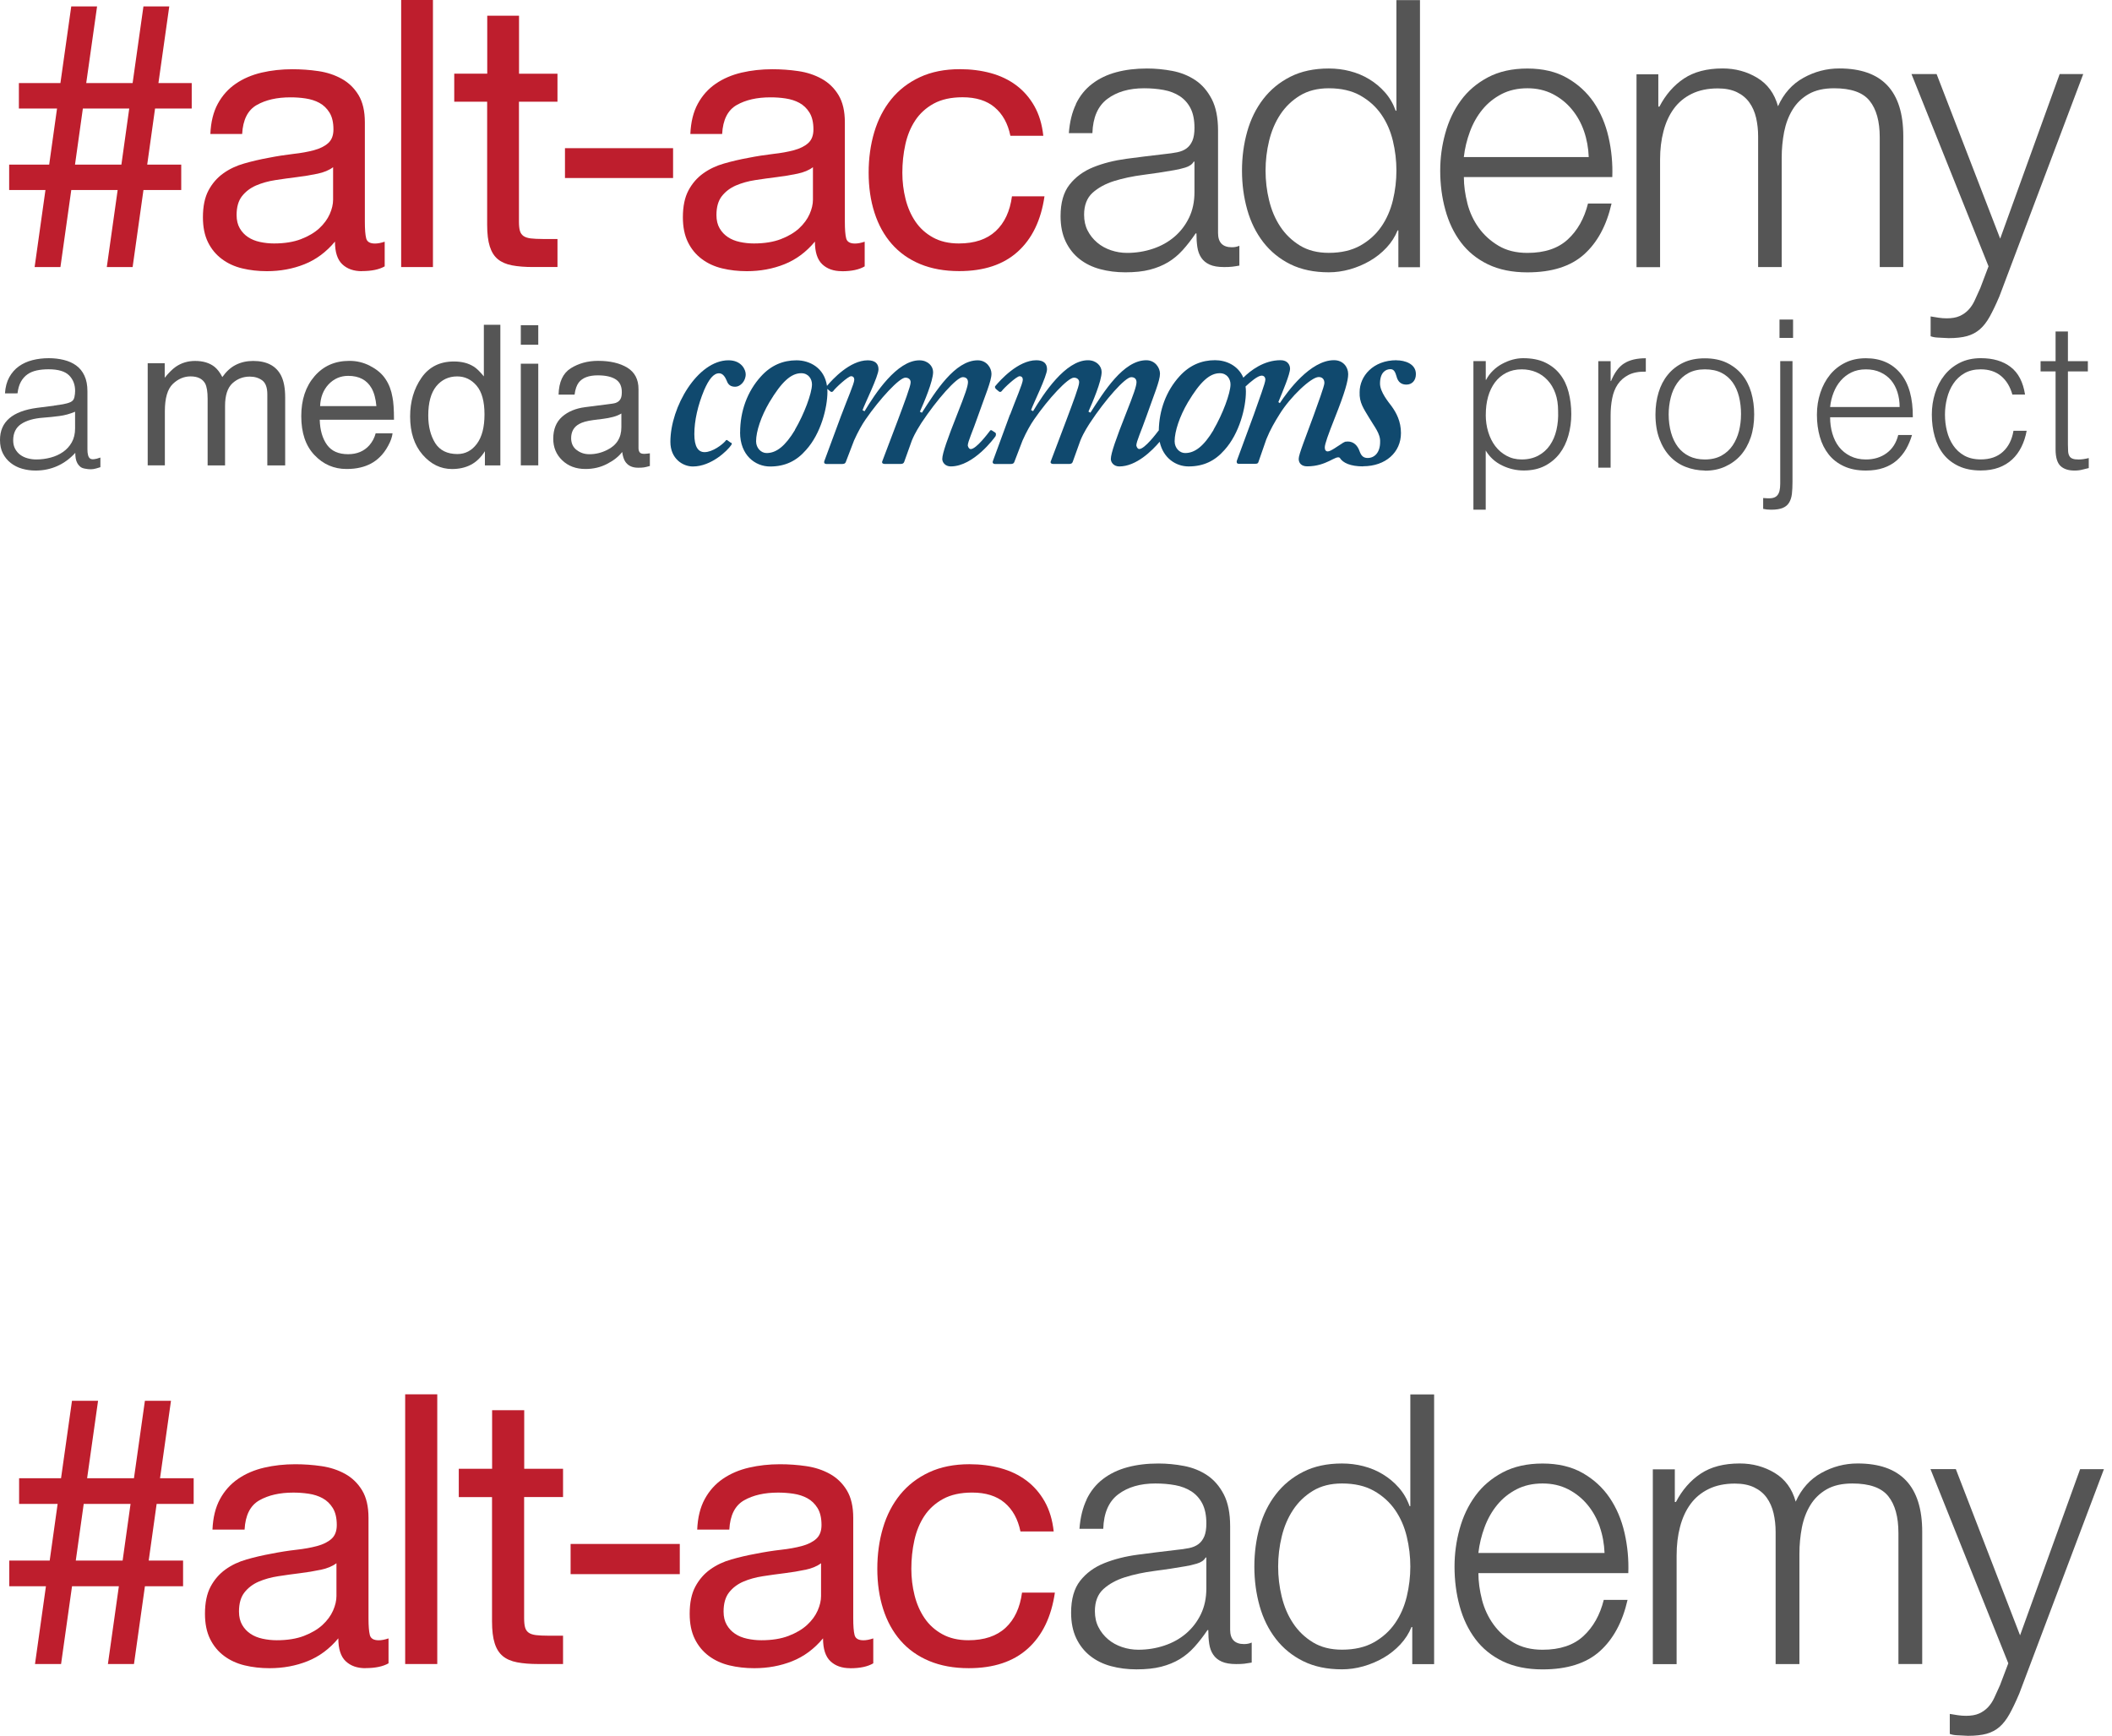 <?xml version="1.0" encoding="utf-8"?>
<!-- Generator: Adobe Illustrator 16.0.4, SVG Export Plug-In . SVG Version: 6.00 Build 0)  -->
<!DOCTYPE svg PUBLIC "-//W3C//DTD SVG 1.1//EN" "http://www.w3.org/Graphics/SVG/1.1/DTD/svg11.dtd">
<svg version="1.1" id="Layer_1" xmlns="http://www.w3.org/2000/svg" xmlns:xlink="http://www.w3.org/1999/xlink" x="0px" y="0px"
	 width="365px" height="300px" viewBox="0 0 365 300" enable-background="new 0 0 365 300" xml:space="preserve">
<g id="mobile">
</g>
<g>
	<g id="altac-subhead">
		<g id="altac-subhead-project">
			<path id="path3524" fill="#555555" d="M256.772,88.085h-2.133V62.414h2.133v3.229h0.063c0.311-0.592,0.703-1.126,1.192-1.598
				c0.485-0.474,1.018-0.865,1.601-1.173c0.581-0.308,1.174-0.554,1.79-0.719c0.618-0.166,1.218-0.248,1.812-0.248
				c1.498,0,2.766,0.248,3.808,0.747c1.048,0.505,1.905,1.177,2.574,2.041c0.677,0.866,1.17,1.891,1.474,3.078
				c0.308,1.185,0.469,2.45,0.469,3.803c0,1.289-0.17,2.521-0.502,3.696c-0.333,1.185-0.837,2.224-1.51,3.109
				c-0.68,0.885-1.528,1.6-2.561,2.134s-2.244,0.801-3.644,0.801c-1.297,0-2.556-0.292-3.748-0.872
				c-1.199-0.581-2.141-1.44-2.824-2.577V88.07L256.772,88.085L256.772,88.085z M256.772,71.688c0,1.049,0.142,2.037,0.428,2.968
				c0.286,0.938,0.69,1.756,1.225,2.456c0.532,0.7,1.188,1.251,1.951,1.665c0.771,0.421,1.644,0.63,2.614,0.63
				c1.09,0,2.037-0.229,2.858-0.661c0.82-0.437,1.492-1.044,2.008-1.795c0.519-0.754,0.904-1.639,1.135-2.649
				c0.234-1.01,0.333-2.091,0.285-3.257c0-1.166-0.158-2.193-0.475-3.072c-0.324-0.889-0.762-1.64-1.341-2.257
				c-0.566-0.616-1.229-1.091-1.992-1.403c-0.762-0.32-1.586-0.479-2.488-0.479c-1.001,0-1.887,0.201-2.665,0.602
				c-0.783,0.402-1.432,0.955-1.956,1.655c-0.515,0.698-0.919,1.528-1.188,2.487c-0.271,0.965-0.393,2.014-0.393,3.132h-0.01
				L256.772,71.688z"/>
			<path id="path3526" fill="#555555" d="M278.353,80.829h-2.132V62.416h2.132v3.442h0.069c0.6-1.461,1.357-2.488,2.294-3.068
				c0.934-0.586,2.173-0.875,3.718-0.875v2.315c-1.212-0.023-2.202,0.166-2.981,0.563c-0.783,0.399-1.405,0.947-1.872,1.631
				c-0.464,0.688-0.781,1.503-0.962,2.438c-0.185,0.936-0.27,1.914-0.27,2.939v9.025h-0.01h0.01L278.353,80.829z"/>
			<path id="path3528" fill="#555555" d="M294.63,81.324c-1.183-0.019-2.288-0.232-3.323-0.637
				c-1.029-0.399-1.934-1.008-2.697-1.811c-0.764-0.807-1.378-1.815-1.827-3.023c-0.45-1.208-0.684-2.614-0.684-4.231
				c0-1.347,0.185-2.611,0.536-3.787c0.352-1.171,0.884-2.197,1.599-3.07c0.716-0.881,1.6-1.573,2.663-2.08
				c1.068-0.511,2.314-0.758,3.732-0.758c1.446,0,2.703,0.255,3.769,0.758c1.066,0.515,1.951,1.199,2.665,2.062
				c0.711,0.865,1.236,1.891,1.585,3.076c0.345,1.187,0.512,2.452,0.512,3.807c0,1.464-0.198,2.797-0.599,3.977
				c-0.403,1.185-0.977,2.206-1.724,3.066c-0.749,0.842-1.65,1.499-2.705,1.972c-1.037,0.474-2.197,0.702-3.48,0.702h-0.013
				L294.63,81.324z M300.889,71.621c0-1.089-0.115-2.111-0.35-3.06c-0.237-0.949-0.605-1.771-1.101-2.472
				c-0.501-0.698-1.138-1.255-1.922-1.653c-0.781-0.401-1.74-0.604-2.881-0.604c-1.114,0-2.065,0.222-2.859,0.657
				c-0.797,0.44-1.442,1.02-1.939,1.745c-0.499,0.723-0.867,1.549-1.099,2.489c-0.234,0.938-0.355,1.902-0.355,2.9
				c0,1.134,0.145,2.191,0.412,3.148c0.267,0.959,0.672,1.786,1.187,2.472c0.522,0.688,1.174,1.22,1.955,1.6
				c0.783,0.38,1.682,0.568,2.695,0.568c1.115,0,2.072-0.227,2.863-0.658c0.796-0.438,1.438-1.025,1.939-1.76
				c0.495-0.735,0.863-1.565,1.101-2.489c0.23-0.924,0.35-1.883,0.35-2.885v-0.01L300.889,71.621L300.889,71.621z"/>
			<path id="path3530" fill="#555555" d="M309.783,62.414v20.871c0,0.782-0.033,1.47-0.101,2.062c-0.07,0.596-0.229,1.097-0.48,1.51
				c-0.249,0.415-0.612,0.719-1.1,0.926c-0.482,0.201-1.155,0.308-2.003,0.308c-0.522,0-0.982-0.049-1.386-0.144v-1.875
				c0.616,0.062,1.112,0.068,1.494,0.019c0.38-0.06,0.682-0.195,0.888-0.409c0.211-0.214,0.356-0.497,0.444-0.852
				c0.08-0.351,0.123-0.766,0.123-1.246V62.412h2.142h-0.011L309.783,62.414z M309.882,58.396h-2.345v-3.166h2.345V58.4V58.396z"/>
			<path id="path3532" fill="#555555" d="M316.285,72.114c0,1.002,0.129,1.943,0.392,2.824c0.263,0.891,0.644,1.665,1.154,2.314
				c0.517,0.651,1.159,1.173,1.941,1.563c0.783,0.392,1.68,0.595,2.699,0.595c1.397,0,2.596-0.367,3.594-1.104
				c0.994-0.735,1.661-1.777,1.994-3.129h2.382c-0.267,0.878-0.604,1.688-1.031,2.437c-0.433,0.745-0.969,1.397-1.6,1.955
				c-0.638,0.552-1.401,0.992-2.277,1.292c-0.883,0.31-1.902,0.462-3.063,0.462c-1.47,0-2.734-0.249-3.803-0.746
				c-1.07-0.497-1.947-1.171-2.63-2.039c-0.685-0.863-1.198-1.881-1.533-3.062c-0.332-1.173-0.499-2.437-0.499-3.789
				c0-1.349,0.196-2.618,0.592-3.803c0.392-1.183,0.947-2.225,1.667-3.109c0.719-0.887,1.604-1.586,2.65-2.099
				c1.047-0.515,2.232-0.762,3.558-0.762c2.534,0,4.525,0.879,5.972,2.612c1.45,1.741,2.162,4.274,2.135,7.588h-14.271l-0.01,0.018
				L316.285,72.114z M328.298,70.337c0-0.903-0.125-1.747-0.373-2.542c-0.249-0.795-0.615-1.479-1.099-2.064
				c-0.487-0.581-1.098-1.043-1.83-1.38c-0.735-0.349-1.579-0.515-2.528-0.515c-0.947,0-1.789,0.177-2.509,0.532
				c-0.719,0.354-1.335,0.83-1.846,1.421c-0.517,0.592-0.924,1.282-1.228,2.064c-0.309,0.782-0.507,1.612-0.599,2.487h12.015
				L328.298,70.337L328.298,70.337z"/>
			<path id="path3534" fill="#555555" d="M347.786,68.205c-0.384-1.375-1.034-2.446-1.955-3.22
				c-0.925-0.766-2.098-1.154-3.518-1.154c-1.089,0-2.028,0.228-2.812,0.676c-0.781,0.451-1.42,1.049-1.917,1.795
				c-0.5,0.746-0.863,1.588-1.096,2.53c-0.238,0.926-0.354,1.869-0.354,2.816c0,0.973,0.109,1.92,0.341,2.844
				c0.226,0.928,0.586,1.754,1.086,2.489c0.498,0.735,1.132,1.321,1.915,1.76c0.782,0.433,1.729,0.659,2.846,0.659
				c1.583,0,2.859-0.439,3.82-1.316c0.965-0.885,1.575-2.085,1.831-3.631h2.279c-0.186,1.016-0.492,1.955-0.908,2.788
				c-0.418,0.844-0.947,1.565-1.596,2.169c-0.654,0.602-1.426,1.072-2.326,1.405c-0.9,0.331-1.932,0.497-3.096,0.497
				c-1.47,0-2.734-0.25-3.804-0.747c-1.064-0.499-1.947-1.175-2.633-2.041c-0.685-0.867-1.195-1.889-1.526-3.072
				c-0.336-1.185-0.501-2.454-0.501-3.805c0-1.279,0.184-2.506,0.554-3.68c0.364-1.174,0.908-2.21,1.623-3.111
				c0.714-0.901,1.589-1.618,2.649-2.152c1.053-0.534,2.272-0.801,3.643-0.801c2.133,0,3.855,0.515,5.169,1.538
				c1.318,1.007,2.139,2.606,2.472,4.754h-2.169h0.012v0.018L347.786,68.205z"/>
			<path id="path3536" fill="#555555" d="M360.978,80.897c-0.261,0.049-0.598,0.131-1.031,0.25c-0.429,0.119-0.898,0.179-1.42,0.179
				c-1.065,0-1.878-0.267-2.437-0.801c-0.553-0.532-0.841-1.485-0.841-2.861V64.195h-2.592v-1.779h2.592v-5.123h2.133v5.123h3.446
				v1.779h-3.446v12.621c0,0.453,0.014,0.842,0.034,1.174c0.02,0.333,0.098,0.604,0.219,0.818c0.112,0.212,0.302,0.367,0.553,0.46
				c0.247,0.105,0.596,0.145,1.049,0.145c0.284,0,0.572-0.021,0.873-0.07c0.298-0.047,0.591-0.104,0.873-0.177v1.727h0.021
				L360.978,80.897z"/>
		</g>
		<g id="altac-subhead-commons">
			<path id="path3506" fill="#10496E" d="M126.293,76.488c0.175,0.087,0.261,0.169,0.083,0.429c-0.64,0.947-3.444,3.705-6.634,3.705
				c-1.728,0-3.885-1.331-3.885-4.259c0-6.03,4.704-14.094,10.044-14.094c2.241,0,2.975,1.633,2.975,2.413
				c0,1.212-0.947,2.158-1.805,2.158c-0.695,0-1.207-0.257-1.47-1.031c-0.259-0.606-0.644-1.294-1.336-1.294
				c-0.947,0-1.764,1.037-2.584,2.934c-1.072,2.588-1.683,5.243-1.683,7.588c0,2.16,0.653,3.105,1.767,3.105
				c1.377,0,3.062-1.296,3.579-1.893c0.095-0.173,0.259-0.267,0.344-0.173l0.594,0.429h0.011h-0.01L126.293,76.488z"/>
			<path id="path3300" fill="#10496E" d="M171.991,74.761l-0.604-0.392c-0.084-0.045-0.26-0.045-0.341,0.14
				c-0.266,0.341-2.327,3.105-3.278,3.105c-0.255,0-0.431-0.259-0.515-0.604c0-0.685,0.865-2.495,1.722-4.996
				c1.296-3.704,2.374-6.162,2.374-7.417c0-0.992-0.818-2.326-2.374-2.326c-3.962,0-7.321,5.435-9.648,9.058l-0.35-0.177
				c0.688-1.549,2.284-5.253,2.284-6.857c0-1.027-0.908-2.023-2.364-2.023c-3.883,0-7.671,5.775-9.483,8.801l-0.349-0.182
				c0.349-1.042,2.76-5.863,2.76-7.062c0-0.955-0.561-1.558-1.857-1.558c-3.08,0-6.116,3.31-7.048,4.421
				c-0.452-3.136-3-4.421-5.267-4.421c-2.331,0-4.397,0.864-6.118,2.756c-2.415,2.637-3.624,6.081-3.624,9.697l-0.01-0.004
				c0,3.969,2.627,5.904,5.183,5.904c2.58,0,4.569-0.947,6.21-2.848c2.58-2.842,3.705-7.321,3.705-10.081
				c0-0.168-0.014-0.326-0.022-0.483l0.487,0.403c0.169,0.164,0.343,0.164,0.514,0c0.346-0.524,2.59-2.596,3.106-2.596
				c0.382,0,0.555,0.265,0.555,0.606c0,0.646-1.209,3.362-2.199,6.033v-0.018l-2.972,8.034c-0.129,0.345,0.083,0.517,0.348,0.517
				h2.717c0.343,0,0.552-0.087,0.64-0.343l1.426-3.723c0.694-1.54,1.383-2.752,1.979-3.616c2.501-3.621,5.863-7.243,6.895-7.243
				c0.557,0,0.955,0.351,0.902,0.861c0,0.608-1.074,3.45-2.197,6.465l-2.711,7.159c-0.084,0.263,0.09,0.433,0.429,0.433h2.713
				c0.346,0,0.559-0.085,0.651-0.341l1.334-3.719c0.607-1.46,1.378-2.579,1.638-3.017c2.678-4.054,6.12-7.929,7.155-7.929
				c0.604,0,0.902,0.347,0.902,0.862c0,0.694-0.515,2.16-1.847,5.52c-1.638,4.136-2.595,6.805-2.595,7.762
				c0,0.596,0.516,1.286,1.47,1.286c3.967,0,7.585-4.996,7.757-5.257c0.078-0.351,0.078-0.44-0.09-0.608l0.03,0.035v-0.01
				L171.991,74.761z M137.397,74.286l-0.001,0.014c-1.689,2.806-3.238,4.009-4.917,3.999c-0.943,0-1.81-0.861-1.81-2.033
				c0-1.719,0.867-4.306,2.286-6.723c2.11-3.536,3.749-5.042,5.512-5.042c1.255,0,1.863,0.994,1.863,1.943
				c-0.021,1.54-1.353,5.12-2.95,7.835h0.01v0.01L137.397,74.286z"/>
			<path id="path3302" fill="#10496E" d="M241.351,62.256c-4.049,0-6.378,2.756-6.378,5.516c-0.081,1.815,0.727,2.895,1.596,4.356
				c0.898,1.548,2.024,2.803,1.946,4.263c0,1.815-0.958,2.762-2.156,2.762c-0.778,0-1.119-0.433-1.381-1.129
				c-0.348-1.031-1.033-1.719-2.064-1.719c-0.082,0-0.158,0.019-0.236,0.023c-0.097-0.015-0.184,0.004-0.271,0.047
				c-0.027,0.014-0.062,0.033-0.09,0.047c-0.137,0.059-0.257,0.123-0.364,0.208c-0.844,0.515-1.971,1.388-2.489,1.388
				c-0.342,0-0.512-0.261-0.512-0.686c0-0.598,0.596-2.239,1.722-5.085c1.768-4.433,2.322-6.459,2.322-7.59
				c0-1.204-0.857-2.407-2.456-2.407c-4.091,0-8.056,5.438-9.354,7.42l-0.26-0.175c0.775-1.891,2.023-4.834,2.023-5.779
				c0-0.602-0.39-1.465-1.632-1.465c-2.895,0-5.196,1.779-6.442,3.021c-0.899-2.125-2.989-3.021-4.893-3.021
				c-2.322,0-4.385,0.863-6.113,2.758c-2.345,2.563-3.538,5.882-3.604,9.383c-0.033,0.02-0.064,0.06-0.094,0.101
				c-0.267,0.351-2.333,3.107-3.273,3.107c-0.265,0-0.433-0.263-0.515-0.604c0-0.688,0.854-2.499,1.727-4.994
				c1.291-3.702,2.363-6.162,2.363-7.42c0-0.99-0.816-2.323-2.363-2.323c-3.972,0-7.331,5.436-9.662,9.062l-0.343-0.182
				c0.684-1.545,2.283-5.249,2.283-6.853c0-1.027-0.906-2.027-2.366-2.027c-3.885,0-7.671,5.777-9.481,8.8l-0.349-0.186
				c0.349-1.037,2.758-5.861,2.758-7.056c0-0.965-0.553-1.557-1.85-1.557c-3.146,0-6.253,3.45-7.113,4.491
				c-0.09,0.169,0,0.255,0.085,0.433l0.514,0.431c0.173,0.164,0.343,0.164,0.518,0c0.348-0.522,2.581-2.594,3.104-2.594
				c0.39,0,0.557,0.265,0.557,0.604c0,0.647-1.203,3.364-2.197,6.035l-0.021-0.018l-2.951,8.034
				c-0.133,0.343,0.091,0.515,0.35,0.515h2.705c0.349,0,0.562-0.089,0.648-0.351l1.422-3.713c0.689-1.54,1.379-2.752,1.979-3.616
				c2.501-3.621,5.862-7.243,6.901-7.243c0.559,0,0.947,0.345,0.896,0.861c0,0.606-1.069,3.448-2.201,6.465l-2.707,7.159
				c-0.09,0.255,0.088,0.433,0.432,0.433h2.714c0.347,0,0.556-0.087,0.649-0.345l1.335-3.715c0.599-1.464,1.376-2.581,1.641-3.017
				c2.664-4.052,6.107-7.927,7.141-7.927c0.609,0,0.913,0.345,0.913,0.86c0,0.694-0.523,2.16-1.854,5.52
				c-1.634,4.134-2.581,6.799-2.581,7.762c0,0.596,0.517,1.288,1.46,1.288c2.942,0,5.68-2.736,6.979-4.267
				c0.618,2.859,2.829,4.265,4.993,4.265c2.582,0,4.562-0.947,6.217-2.85c2.571-2.84,3.694-7.319,3.694-10.083
				c0-0.306-0.021-0.597-0.062-0.883c0.802-0.76,2.11-1.877,2.776-1.877c0.388,0,0.647,0.261,0.647,0.685
				c0,0.608-1.036,3.278-1.987,6.038l-2.933,7.964c-0.086,0.263-0.039,0.555,0.348,0.555h2.76c0.433,0,0.514-0.085,0.599-0.259
				l1.377-3.966c0.694-1.723,1.466-3.021,2.327-4.395c1.81-2.936,5.432-6.38,6.727-6.38c0.595,0,0.988,0.347,0.988,1.041
				c0,0.515-1.213,3.791-1.859,5.596c-1.378,3.795-2.582,6.722-2.582,7.504c0,0.768,0.516,1.296,1.46,1.296
				c3.384,0,4.924-1.957,5.629-1.485c0.546,0.91,1.9,1.491,4.025,1.491l0.015-0.021c3.887,0,6.558-2.413,6.542-5.752
				c0-1.982-0.78-3.483-1.642-4.658c-0.474-0.637-1.977-2.413-1.977-3.88c0-1.893,0.949-2.491,1.805-2.491
				c0.692,0,0.868,0.682,1.033,1.199c0.27,1.128,0.949,1.47,1.728,1.47c0.947,0,1.635-0.684,1.635-1.813
				c0.01-1.777-1.896-2.387-3.354-2.387l0.01-0.021h-0.006v0.01l0,0V62.256L241.351,62.256z M209.725,74.286l0.008,0.014
				c-1.687,2.806-3.234,4.009-4.922,3.999c-0.945,0-1.809-0.861-1.809-2.033c0-1.719,0.863-4.306,2.286-6.723
				c2.113-3.536,3.754-5.042,5.514-5.042c1.255,0,1.857,0.994,1.857,1.943c-0.013,1.54-1.353,5.12-2.94,7.835v0.01L209.725,74.286z"
				/>
		</g>
		<g id="altac-subhead-media">
			<path id="path3496" fill="#555555" d="M25.527,62.776h2.938v2.511c0.702-0.87,1.341-1.501,1.913-1.9
				c0.979-0.672,2.085-1.006,3.331-1.006c1.408,0,2.531,0.345,3.394,1.039c0.482,0.397,0.925,0.979,1.32,1.748
				c0.663-0.943,1.432-1.661,2.327-2.109c0.885-0.45,1.889-0.678,2.993-0.678c2.373,0,3.997,0.854,4.854,2.571
				c0.458,0.926,0.687,2.164,0.687,3.727v11.755h-3.085v-12.27c0-1.171-0.291-1.984-0.878-2.421
				c-0.593-0.435-1.309-0.655-2.154-0.655c-1.17,0-2.165,0.39-3.014,1.167c-0.833,0.781-1.258,2.087-1.258,3.91v10.27h-3.012V68.912
				c0-1.203-0.144-2.076-0.425-2.625c-0.457-0.819-1.295-1.236-2.526-1.236c-1.127,0-2.144,0.433-3.054,1.294
				c-0.922,0.885-1.386,2.448-1.386,4.719v9.363h-2.967V62.758h0.002v0.01h0.003L25.527,62.776L25.527,62.776z"/>
			<path id="path3498" fill="#555555" d="M63.984,63.259c1.168,0.591,2.057,1.351,2.664,2.287c0.594,0.885,0.979,1.92,1.181,3.113
				c0.169,0.804,0.261,2.112,0.261,3.886H55.257c0.049,1.799,0.471,3.24,1.253,4.329c0.783,1.092,2.001,1.625,3.65,1.625
				c1.534,0,2.757-0.514,3.674-1.543c0.516-0.595,0.884-1.283,1.091-2.072h2.918c-0.073,0.655-0.331,1.374-0.766,2.165
				c-0.434,0.801-0.922,1.452-1.453,1.955c-0.892,0.883-1.999,1.476-3.319,1.788c-0.708,0.175-1.516,0.263-2.408,0.263
				c-2.179,0-4.038-0.801-5.549-2.407c-1.521-1.589-2.282-3.836-2.282-6.717c0-2.838,0.761-5.14,2.293-6.908
				c1.529-1.772,3.525-2.653,5.991-2.653c1.252-0.016,2.455,0.271,3.627,0.869h0.004V63.259z M65.05,70.19
				c-0.116-1.286-0.392-2.31-0.829-3.089c-0.812-1.427-2.157-2.142-4.041-2.142c-1.351,0-2.487,0.505-3.403,1.474
				c-0.915,0.988-1.394,2.242-1.453,3.758H65.05z"/>
			<path id="path3500" fill="#555555" d="M81.83,63.322c0.53,0.333,1.125,0.91,1.79,1.731v-8.921h2.852v24.304h-2.67v-2.454
				c-0.689,1.083-1.505,1.873-2.449,2.356c-0.94,0.484-2.019,0.723-3.233,0.723c-1.96,0-3.659-0.831-5.091-2.481
				c-1.432-1.661-2.15-3.857-2.15-6.602c0-2.571,0.649-4.791,1.958-6.682c1.306-1.883,3.178-2.822,5.606-2.822
				c1.344,0,2.477,0.284,3.383,0.857h0.01h-0.008L81.83,63.322L81.83,63.322z M75.205,76.568c0.798,1.259,2.078,1.904,3.841,1.904
				c1.372,0,2.487-0.594,3.369-1.771c0.879-1.181,1.317-2.875,1.317-5.083c0-2.231-0.45-3.882-1.356-4.955
				c-0.909-1.07-2.031-1.608-3.36-1.608c-1.486,0-2.694,0.573-3.626,1.709c-0.915,1.14-1.377,2.824-1.377,5.046
				c-0.002,1.885,0.4,3.474,1.195,4.758H75.205L75.205,76.568z"/>
			<path id="path3502" fill="#555555" d="M90.007,56.213h3.017v3.362h-3.017v-3.366V56.213z M90.007,62.854h3.017v17.575h-3.017
				V62.856h0.011h-0.01L90.007,62.854z"/>
			<path id="path3504" fill="#555555" d="M105.899,69.746c0.679-0.084,1.133-0.368,1.367-0.852c0.136-0.265,0.196-0.636,0.196-1.143
				c0-1.007-0.353-1.746-1.073-2.2c-0.718-0.452-1.748-0.68-3.086-0.68c-1.546,0-2.646,0.413-3.296,1.255
				c-0.351,0.468-0.59,1.16-0.708,2.076h-2.766c0.055-2.187,0.758-3.704,2.113-4.557c1.36-0.85,2.933-1.281,4.719-1.281
				c2.076,0,3.761,0.396,5.056,1.183c1.283,0.795,1.926,2.023,1.926,3.7v10.17c0,0.308,0.062,0.556,0.194,0.739
				c0.12,0.189,0.391,0.283,0.798,0.283c0.125,0,0.279-0.008,0.44-0.031c0.164-0.02,0.342-0.035,0.531-0.064v2.193
				c-0.468,0.13-0.813,0.214-1.054,0.248c-0.239,0.037-0.571,0.049-0.992,0.049c-1.015,0-1.762-0.361-2.228-1.086
				c-0.24-0.39-0.411-0.928-0.507-1.635c-0.604,0.792-1.475,1.476-2.607,2.058c-1.135,0.595-2.378,0.883-3.74,0.883
				c-1.642,0-2.981-0.505-4.018-1.501c-1.033-0.99-1.551-2.23-1.551-3.721c0-1.632,0.508-2.902,1.532-3.807
				c1.018-0.899,2.363-1.456,4.02-1.663l4.747-0.612v0.012l-0.01,0.01v-0.01V69.746L105.899,69.746z M99.652,77.761
				c0.622,0.499,1.36,0.741,2.222,0.741c1.042,0,2.059-0.242,3.031-0.727c1.648-0.797,2.481-2.109,2.481-3.933v-2.378
				c-0.37,0.23-0.833,0.431-1.408,0.586c-0.568,0.145-1.125,0.261-1.681,0.326l-1.785,0.226c-1.08,0.145-1.889,0.369-2.427,0.68
				c-0.922,0.511-1.38,1.337-1.38,2.468c0.011,0.869,0.325,1.542,0.96,2.035v-0.01L99.652,77.761z"/>
		</g>
		<path id="altac-subhead-a" fill="#555555" d="M9.392,70.089c0.4-0.045,0.883-0.117,1.44-0.212c0.554-0.096,1.011-0.228,1.368-0.39
			c0.354-0.169,0.575-0.444,0.659-0.844c0.084-0.39,0.123-0.752,0.123-1.084c0-1.091-0.349-1.992-1.048-2.689
			c-0.698-0.694-1.877-1.047-3.538-1.047c-0.732,0-1.41,0.062-2.025,0.195c-0.618,0.131-1.157,0.349-1.619,0.676
			c-0.462,0.32-0.842,0.749-1.136,1.281c-0.299,0.532-0.494,1.208-0.587,2.008H0.859c0.072-1.09,0.319-2.02,0.747-2.792
			c0.427-0.764,0.977-1.397,1.654-1.879c0.676-0.483,1.459-0.842,2.345-1.068c0.889-0.226,1.831-0.339,2.826-0.339
			c0.926,0,1.795,0.104,2.612,0.306c0.818,0.205,1.53,0.517,2.132,0.961c0.604,0.438,1.08,1.025,1.422,1.76
			c0.343,0.733,0.514,1.633,0.514,2.7v10.021c0,0.836,0.146,1.358,0.445,1.584c0.297,0.226,0.894,0.174,1.795-0.16v1.667
			c-0.166,0.053-0.409,0.115-0.728,0.218c-0.318,0.094-0.636,0.142-0.942,0.142c-0.334,0-0.653-0.037-0.962-0.103
			c-0.354-0.051-0.638-0.16-0.854-0.343c-0.212-0.179-0.385-0.388-0.515-0.635c-0.129-0.25-0.219-0.521-0.267-0.817
			c-0.049-0.296-0.071-0.61-0.071-0.943c-0.902,0.996-1.934,1.754-3.095,2.277c-1.163,0.521-2.417,0.785-3.768,0.785
			c-0.804,0-1.582-0.105-2.328-0.319c-0.745-0.212-1.404-0.548-1.972-0.996c-0.569-0.446-1.021-1.004-1.353-1.657
			c-0.332-0.649-0.497-1.421-0.497-2.323c0-3.13,2.146-4.978,6.436-5.547l2.951-0.374v0.019L9.392,70.089z M12.982,71.155
			c-0.902,0.38-1.812,0.632-2.736,0.747c-0.924,0.119-1.849,0.22-2.774,0.285c-1.635,0.119-2.91,0.487-3.824,1.101
			c-0.913,0.618-1.369,1.554-1.369,2.809c0,0.569,0.111,1.062,0.337,1.478c0.227,0.416,0.521,0.762,0.888,1.031
			c0.367,0.273,0.794,0.474,1.281,0.604c0.485,0.131,0.975,0.197,1.474,0.197c0.854,0,1.683-0.109,2.487-0.322
			c0.805-0.212,1.525-0.54,2.151-0.979c0.629-0.433,1.132-0.994,1.512-1.667c0.378-0.68,0.567-1.474,0.567-2.407V71.14h0.002h0.002
			V71.155z"/>
	</g>
	<g id="altac-alt-ac">
		<g id="altac-alt-ac-alt">
			<path id="altac-alt-ac-alt-hyphen" fill="#BE1E2D" d="M116.323,25.605v5.166H97.64v-5.166h18.687H116.323z"/>
			<g id="altac-alt-ac-alt-alt">
				<path id="path3540" fill="#BE1E2D" d="M62.541,46.867c-1.42,0-2.551-0.399-3.394-1.201c-0.84-0.801-1.257-2.104-1.257-3.912
					c-1.51,1.809-3.267,3.111-5.271,3.912c-2.003,0.801-4.169,1.201-6.498,1.201c-1.506,0-2.93-0.162-4.264-0.483
					c-1.338-0.323-2.511-0.861-3.521-1.624c-1.014-0.756-1.811-1.718-2.394-2.903c-0.582-1.185-0.872-2.62-0.872-4.3
					c0-1.896,0.321-3.448,0.967-4.656c0.646-1.207,1.498-2.185,2.554-2.939c1.054-0.756,2.261-1.327,3.62-1.709
					c1.356-0.39,2.748-0.713,4.169-0.971c1.507-0.3,2.94-0.518,4.298-0.678c1.357-0.148,2.552-0.366,3.587-0.645
					c1.035-0.281,1.854-0.686,2.456-1.228c0.604-0.538,0.906-1.325,0.906-2.36c0-1.208-0.227-2.175-0.679-2.908
					s-1.035-1.294-1.748-1.682c-0.711-0.388-1.51-0.635-2.394-0.768c-0.883-0.137-1.755-0.189-2.617-0.189
					c-2.326,0-4.265,0.439-5.818,1.326c-1.552,0.885-2.391,2.553-2.521,5.009h-5.494c0.086-2.072,0.516-3.814,1.293-5.239
					c0.776-1.421,1.811-2.573,3.105-3.458c1.293-0.885,2.779-1.518,4.461-1.914c1.681-0.39,3.447-0.583,5.3-0.583
					c1.508,0,3.005,0.103,4.495,0.323c1.487,0.216,2.834,0.659,4.04,1.328c1.206,0.667,2.176,1.606,2.909,2.811
					c0.731,1.214,1.096,2.779,1.096,4.719v17.194c0,1.296,0.076,2.243,0.227,2.845c0.15,0.606,0.657,0.906,1.519,0.906
					c0.474,0,1.038-0.101,1.682-0.317v4.261c-0.949,0.547-2.261,0.818-3.943,0.818v0.01l-0.001,0.016v-0.006h0.003V46.867
					L62.541,46.867z M54.854,30.026c-1.124,0.236-2.295,0.433-3.524,0.581c-1.226,0.152-2.467,0.324-3.717,0.515
					c-1.253,0.188-2.372,0.511-3.362,0.934c-0.992,0.435-1.8,1.049-2.424,1.84c-0.626,0.801-0.938,1.885-0.938,3.269
					c0,0.904,0.187,1.667,0.551,2.294c0.364,0.626,0.839,1.131,1.419,1.515c0.583,0.39,1.272,0.674,2.069,0.844
					c0.798,0.174,1.606,0.259,2.425,0.259c1.811,0,3.361-0.248,4.655-0.743c1.294-0.497,2.349-1.121,3.167-1.871
					c0.819-0.762,1.421-1.584,1.811-2.458c0.389-0.885,0.581-1.711,0.581-2.489v-5.617c-0.689,0.518-1.594,0.896-2.713,1.13v-0.01
					L54.854,30.026z"/>
				<path id="path3542" fill="#BE1E2D" d="M74.823,0v46.156h-5.492V0.002h5.498h-0.004L74.823,0L74.823,0z"/>
				<path id="path3544" fill="#BE1E2D" d="M96.344,12.736v4.843h-6.658v20.75c0,0.645,0.056,1.164,0.162,1.552
					c0.106,0.388,0.313,0.68,0.616,0.904c0.301,0.214,0.721,0.349,1.259,0.419c0.539,0.061,1.238,0.1,2.102,0.1h2.52v4.846h-4.202
					c-1.421,0-2.642-0.095-3.653-0.291c-1.01-0.191-1.831-0.549-2.455-1.064c-0.626-0.513-1.09-1.252-1.389-2.201
					c-0.303-0.947-0.455-2.201-0.455-3.756V17.579h-5.688v-4.843h5.703V2.719H89.7v10.017h6.672h-0.02H96.344L96.344,12.736z"/>
			</g>
			<path id="altac-alt-ac-alt-hash" fill="#BE1E2D" d="M1.583,32.839v-4.391H8.5l1.357-9.695H3.264v-4.395h7.178l1.872-13.252h4.463
				l-1.875,13.252h8.017L24.79,1.105h4.463L27.38,14.357h5.754v4.395h-6.336l-1.356,9.695h5.88v4.391h-6.528L22.92,46.154h-4.462
				l1.877-13.315h-8.017l-1.874,13.315H5.983l1.872-13.315H1.583z M12.963,28.45h8.017l1.356-9.697h-8.015l-1.358,9.691V28.45z"/>
		</g>
		<g id="altac-alt-ac-ac">
			<path id="path3550" fill="#BE1E2D" d="M171.913,18.556c-1.377-1.164-3.231-1.747-5.562-1.747c-1.981,0-3.639,0.369-4.975,1.092
				c-1.337,0.731-2.406,1.709-3.2,2.908c-0.8,1.21-1.37,2.596-1.715,4.175c-0.346,1.575-0.515,3.195-0.515,4.877
				c0,1.549,0.185,3.064,0.55,4.524c0.366,1.465,0.938,2.775,1.712,3.912c0.775,1.14,1.789,2.059,3.039,2.747
				c1.25,0.688,2.735,1.033,4.46,1.033c2.717,0,4.837-0.711,6.368-2.132c1.528-1.419,2.467-3.426,2.814-6.011h5.621
				c-0.6,4.136-2.144,7.327-4.624,9.564c-2.479,2.242-5.851,3.357-10.116,3.357c-2.544,0-4.795-0.409-6.756-1.222
				c-1.961-0.816-3.6-1.988-4.914-3.491c-1.318-1.509-2.307-3.312-2.975-5.403c-0.67-2.086-1.004-4.382-1.004-6.886
				c0-2.507,0.324-4.838,0.97-7.015c0.646-2.167,1.625-4.07,2.939-5.689c1.313-1.616,2.963-2.887,4.945-3.812
				c1.982-0.922,4.29-1.382,6.917-1.382c1.896,0,3.674,0.226,5.333,0.678c1.658,0.454,3.125,1.154,4.395,2.101
				c1.27,0.949,2.319,2.148,3.138,3.594c0.817,1.446,1.336,3.152,1.548,5.14h-5.689c-0.432-2.121-1.341-3.764-2.725-4.925
				l-0.01,0.01v-0.01L171.913,18.556z"/>
			<path id="path3548" fill="#BE1E2D" d="M145.49,46.867c-1.421,0-2.553-0.399-3.394-1.201c-0.841-0.801-1.26-2.104-1.26-3.912
				c-1.507,1.809-3.265,3.111-5.269,3.912c-2.003,0.801-4.169,1.201-6.497,1.201c-1.51,0-2.933-0.162-4.266-0.483
				c-1.335-0.323-2.513-0.861-3.522-1.624c-1.012-0.756-1.81-1.718-2.391-2.903c-0.583-1.185-0.875-2.62-0.875-4.3
				c0-1.896,0.324-3.448,0.969-4.656c0.646-1.207,1.499-2.185,2.555-2.939c1.054-0.756,2.262-1.327,3.618-1.709
				c1.357-0.39,2.748-0.713,4.171-0.971c1.508-0.3,2.942-0.518,4.298-0.678c1.356-0.148,2.552-0.366,3.59-0.645
				c1.034-0.281,1.852-0.686,2.455-1.228c0.602-0.538,0.906-1.325,0.906-2.36c0-1.208-0.227-2.175-0.681-2.908
				c-0.451-0.733-1.034-1.294-1.747-1.682c-0.711-0.388-1.507-0.635-2.391-0.768c-0.884-0.137-1.756-0.189-2.617-0.189
				c-2.326,0-4.266,0.439-5.82,1.326c-1.552,0.885-2.392,2.553-2.522,5.009h-5.494c0.088-2.072,0.516-3.814,1.296-5.239
				c0.773-1.421,1.811-2.573,3.103-3.458c1.294-0.885,2.778-1.518,4.462-1.914c1.68-0.39,3.446-0.583,5.301-0.583
				c1.506,0,3.006,0.103,4.493,0.323c1.487,0.216,2.834,0.659,4.041,1.328c1.208,0.667,2.175,1.606,2.907,2.811
				c0.733,1.214,1.099,2.779,1.099,4.719v17.194c0,1.296,0.074,2.243,0.225,2.845c0.153,0.606,0.658,0.906,1.521,0.906
				c0.473,0,1.036-0.101,1.68-0.317v4.261c-0.947,0.563-2.261,0.844-3.937,0.844v-0.01l0.01,0.01L145.49,46.867z M137.78,30.026
				c-1.121,0.236-2.295,0.433-3.523,0.581c-1.228,0.152-2.467,0.324-3.717,0.515c-1.25,0.188-2.37,0.511-3.36,0.934
				c-0.995,0.435-1.801,1.049-2.427,1.84c-0.624,0.801-0.936,1.885-0.936,3.269c0,0.904,0.185,1.667,0.549,2.294
				c0.365,0.626,0.843,1.131,1.421,1.515c0.583,0.39,1.271,0.674,2.07,0.844c0.797,0.174,1.605,0.259,2.424,0.259
				c1.811,0,3.361-0.248,4.655-0.743c1.293-0.497,2.348-1.121,3.167-1.871c0.818-0.762,1.421-1.584,1.81-2.458
				c0.39-0.885,0.581-1.711,0.581-2.489v-5.617c-0.679,0.518-1.587,0.896-2.715,1.13h-0.01v-0.01L137.78,30.026z"/>
		</g>
	</g>
	<g id="altac-ademy">
		<path id="path3552" fill="#555555" d="M185.938,17.973c0.689-1.421,1.622-2.585,2.817-3.491c1.181-0.904,2.566-1.571,4.172-2.003
			c1.59-0.429,3.357-0.64,5.3-0.64c1.463,0,2.93,0.141,4.396,0.419c1.46,0.282,2.774,0.809,3.939,1.584
			c1.169,0.774,2.114,1.867,2.847,3.267c0.73,1.403,1.097,3.224,1.097,5.463v17.706c0,1.637,0.802,2.456,2.392,2.456
			c0.474,0,0.908-0.088,1.293-0.259v3.427c-0.471,0.086-0.89,0.152-1.256,0.193c-0.364,0.043-0.832,0.061-1.383,0.061
			c-1.038,0-1.872-0.14-2.488-0.419c-0.628-0.281-1.111-0.68-1.458-1.199c-0.349-0.515-0.571-1.131-0.678-1.84
			c-0.104-0.711-0.156-1.499-0.156-2.36h-0.135c-0.73,1.078-1.474,2.035-2.233,2.877c-0.759,0.84-1.591,1.54-2.525,2.102
			c-0.925,0.553-1.983,0.99-3.168,1.294c-1.18,0.308-2.597,0.452-4.231,0.452c-1.548,0-3.006-0.185-4.364-0.551
			c-1.356-0.365-2.54-0.945-3.558-1.749c-1.01-0.797-1.809-1.811-2.392-3.033c-0.582-1.226-0.877-2.686-0.877-4.364
			c0-2.325,0.517-4.144,1.554-5.459c1.035-1.315,2.403-2.323,4.099-3.007c1.706-0.688,3.622-1.173,5.756-1.46
			c2.133-0.283,4.298-0.552,6.495-0.803c0.863-0.089,1.621-0.193,2.263-0.321c0.646-0.133,1.187-0.355,1.619-0.681
			c0.433-0.325,0.762-0.76,1.006-1.327c0.234-0.554,0.352-1.294,0.352-2.199c0-1.38-0.226-2.51-0.68-3.394
			c-0.45-0.883-1.081-1.583-1.868-2.101c-0.803-0.517-1.723-0.875-2.775-1.066c-1.057-0.195-2.191-0.292-3.396-0.292
			c-2.585,0-4.7,0.614-6.337,1.84c-1.635,1.226-2.499,3.191-2.586,5.914h-4.07c0.146-1.951,0.557-3.629,1.246-5.04v0.029h-0.021
			L185.938,17.973z M206.301,27.933c-0.26,0.474-0.759,0.818-1.489,1.035c-0.733,0.22-1.377,0.367-1.938,0.45
			c-1.727,0.308-3.507,0.573-5.333,0.809c-1.83,0.236-3.5,0.595-5.008,1.064c-1.506,0.474-2.742,1.156-3.722,2.035
			c-0.966,0.885-1.455,2.15-1.455,3.779c0,1.037,0.202,1.955,0.613,2.749c0.409,0.799,0.96,1.487,1.646,2.07
			c0.685,0.586,1.492,1.023,2.395,1.331c0.908,0.302,1.83,0.452,2.776,0.452c1.548,0,3.037-0.238,4.464-0.717
			c1.419-0.472,2.654-1.164,3.717-2.07c1.055-0.904,1.9-2.003,2.528-3.296c0.625-1.296,0.934-2.758,0.934-4.396v-5.298h-0.131v0.002
			h0.003V27.933z"/>
		<path id="path3554" fill="#555555" d="M241.668,46.154v-6.335h-0.133c-0.434,1.078-1.066,2.072-1.911,2.978
			c-0.84,0.904-1.798,1.667-2.877,2.289c-1.078,0.631-2.232,1.111-3.458,1.462c-1.226,0.345-2.446,0.512-3.648,0.512
			c-2.543,0-4.751-0.464-6.631-1.386c-1.868-0.928-3.434-2.203-4.684-3.811c-1.257-1.624-2.176-3.493-2.777-5.625
			c-0.601-2.132-0.906-4.38-0.906-6.756c0-2.368,0.304-4.629,0.906-6.757c0.602-2.13,1.531-4.01,2.777-5.622
			c1.25-1.624,2.815-2.902,4.684-3.846c1.873-0.947,4.088-1.419,6.631-1.419c1.25,0,2.468,0.146,3.648,0.452
			c1.183,0.304,2.293,0.76,3.329,1.388c1.035,0.627,1.952,1.388,2.741,2.29c0.803,0.906,1.418,1.963,1.845,3.167h0.126V0.021h4.074
			v46.16h-3.759v0.02l0.011-0.02L241.668,46.154z M219.328,34.619c0.41,1.703,1.052,3.22,1.938,4.551
			c0.887,1.337,2.018,2.422,3.396,3.269c1.377,0.842,3.037,1.261,4.982,1.261c2.154,0,3.966-0.429,5.457-1.261
			c1.491-0.844,2.694-1.928,3.62-3.269c0.924-1.337,1.588-2.855,2-4.551c0.409-1.709,0.611-3.417,0.611-5.14
			s-0.202-3.436-0.611-5.14c-0.412-1.708-1.078-3.228-2-4.557c-0.926-1.339-2.129-2.423-3.62-3.267
			c-1.491-0.844-3.309-1.259-5.457-1.259c-1.945,0-3.601,0.421-4.982,1.259c-1.378,0.844-2.512,1.924-3.396,3.267
			c-0.882,1.335-1.527,2.857-1.938,4.557c-0.411,1.704-0.611,3.417-0.611,5.14c0,1.727,0.194,3.438,0.609,5.142h-0.01
			L219.328,34.619z"/>
		<path id="path3556" fill="#555555" d="M253.591,35.139c0.411,1.581,1.067,2.984,1.97,4.236c0.906,1.255,2.044,2.282,3.428,3.105
			c1.377,0.818,3.038,1.228,4.979,1.228c2.979,0,5.3-0.775,6.979-2.327c1.685-1.545,2.845-3.618,3.495-6.206h4.069
			c-0.863,3.799-2.447,6.725-4.751,8.793c-2.306,2.07-5.572,3.103-9.794,3.103c-2.626,0-4.906-0.466-6.816-1.386
			c-1.916-0.928-3.479-2.203-4.688-3.817c-1.213-1.614-2.102-3.489-2.682-5.621c-0.589-2.134-0.88-4.38-0.88-6.756
			c0-2.203,0.291-4.353,0.88-6.465c0.58-2.119,1.469-4,2.682-5.656c1.208-1.659,2.771-2.988,4.688-4.007
			c1.91-1.012,4.19-1.519,6.816-1.519c2.673,0,4.955,0.54,6.851,1.618c1.892,1.078,3.433,2.489,4.626,4.234
			c1.181,1.748,2.033,3.748,2.551,6.013c0.516,2.261,0.729,4.557,0.646,6.889h-25.652c0,1.469,0.21,2.982,0.614,4.561h0.012v-0.016
			L253.591,35.139z M273.761,22.694c-0.493-1.421-1.192-2.684-2.101-3.781c-0.902-1.098-1.998-1.982-3.295-2.655
			c-1.297-0.667-2.762-1.004-4.396-1.004c-1.681,0-3.17,0.337-4.461,1.004c-1.293,0.678-2.392,1.551-3.298,2.655
			c-0.902,1.097-1.625,2.364-2.165,3.812c-0.538,1.446-0.893,2.921-1.065,4.422h21.589c-0.06-1.559-0.324-3.05-0.816-4.471h0.009
			V22.694z"/>
		<path id="path3558" fill="#555555" d="M286.594,12.8v5.625h0.191c1.078-2.07,2.487-3.684,4.232-4.848
			c1.751-1.164,3.976-1.747,6.692-1.747c2.196,0,4.19,0.54,5.981,1.618c1.788,1.078,2.98,2.713,3.589,4.916
			c0.992-2.203,2.452-3.844,4.396-4.916c1.939-1.078,4.011-1.618,6.202-1.618c7.371,0,11.053,3.893,11.053,11.701v22.624h-4.071
			V23.723c0-2.756-0.583-4.857-1.75-6.303c-1.163-1.45-3.207-2.164-6.143-2.164c-1.768,0-3.229,0.335-4.395,1.004
			c-1.164,0.674-2.088,1.561-2.775,2.688c-0.689,1.121-1.17,2.405-1.458,3.844c-0.279,1.444-0.423,2.941-0.423,4.493V46.16h-4.073
			V23.553c0-1.128-0.121-2.193-0.35-3.194c-0.236-1.014-0.627-1.899-1.171-2.655c-0.54-0.754-1.254-1.345-2.156-1.778
			c-0.908-0.433-2.005-0.647-3.298-0.647c-1.726,0-3.23,0.314-4.498,0.936c-1.272,0.625-2.31,1.489-3.105,2.586
			c-0.802,1.099-1.39,2.392-1.776,3.879c-0.392,1.489-0.59,3.115-0.59,4.88v18.617h-4.072V12.843h3.74v-0.021h0.013L286.594,12.8z"
			/>
		<path id="path3560" fill="#555555" d="M334.688,12.8l10.987,28.444L355.954,12.8h4.075l-14.482,38.4
			c-0.598,1.417-1.169,2.596-1.678,3.518c-0.516,0.926-1.09,1.663-1.713,2.201c-0.626,0.538-1.357,0.928-2.198,1.164
			c-0.845,0.236-1.913,0.355-3.195,0.355c-0.82-0.043-1.459-0.074-1.913-0.098c-0.454-0.021-0.85-0.104-1.195-0.228v-3.425
			c0.471,0.086,0.933,0.162,1.387,0.224c0.451,0.066,0.918,0.105,1.386,0.105c0.905,0,1.649-0.13,2.232-0.392
			c0.588-0.257,1.091-0.614,1.521-1.066c0.434-0.452,0.802-1.002,1.094-1.647c0.304-0.645,0.627-1.36,0.966-2.132l1.42-3.752
			L330.346,12.8h4.325h-0.015H334.688L334.688,12.8L334.688,12.8z"/>
	</g>
</g>
<g>
	<g id="altac-alt-ac_1_">
		<g id="altac-alt-ac-alt_1_">
			<path id="altac-alt-ac-alt-hyphen_1_" fill="#BE1E2D" d="M117.482,266.838v5.222H98.613v-5.222h18.873H117.482z"/>
			<g id="altac-alt-ac-alt-alt_1_">
				<path id="path3540_1_" fill="#BE1E2D" d="M63.167,288.311c-1.435,0-2.578-0.402-3.427-1.21c-0.849-0.807-1.271-2.123-1.271-3.95
					c-1.524,1.827-3.299,3.144-5.323,3.95c-2.022,0.808-4.21,1.21-6.561,1.21c-1.522,0-2.96-0.163-4.309-0.488
					c-1.35-0.328-2.535-0.871-3.556-1.637c-1.022-0.763-1.828-1.737-2.416-2.935c-0.587-1.195-0.881-2.644-0.881-4.34
					c0-1.916,0.325-3.481,0.975-4.701c0.654-1.22,1.515-2.209,2.581-2.97c1.064-0.764,2.284-1.34,3.654-1.727
					c1.371-0.395,2.776-0.721,4.211-0.979c1.522-0.305,2.969-0.531,4.34-0.686c1.371-0.151,2.578-0.371,3.624-0.652
					c1.045-0.283,1.871-0.694,2.48-1.24c0.609-0.545,0.915-1.339,0.915-2.385c0-1.219-0.229-2.195-0.686-2.937
					c-0.458-0.739-1.045-1.307-1.765-1.698c-0.718-0.392-1.524-0.648-2.417-0.781c-0.892-0.131-1.773-0.193-2.644-0.193
					c-2.348,0-4.306,0.444-5.876,1.339c-1.567,0.894-2.416,2.579-2.547,5.06h-5.548c0.088-2.091,0.521-3.852,1.307-5.289
					c0.783-1.436,1.828-2.6,3.135-3.494c1.308-0.894,2.807-1.533,4.506-1.928c1.697-0.393,3.481-0.588,5.354-0.588
					c1.522,0,3.035,0.105,4.538,0.326c1.501,0.219,2.862,0.664,4.081,1.339c1.218,0.675,2.196,1.622,2.936,2.84
					c0.74,1.223,1.108,2.807,1.108,4.767v17.365c0,1.308,0.076,2.264,0.229,2.872c0.152,0.611,0.664,0.915,1.534,0.915
					c0.477,0,1.046-0.104,1.697-0.325v4.307c-0.958,0.549-2.284,0.827-3.981,0.827v0.011l-0.001,0.011v-0.006H63.167z
					 M55.403,271.304c-1.134,0.24-2.318,0.438-3.559,0.589c-1.239,0.151-2.492,0.326-3.754,0.521
					c-1.265,0.193-2.394,0.513-3.395,0.944c-1.002,0.437-1.817,1.058-2.448,1.858c-0.631,0.811-0.946,1.906-0.946,3.302
					c0,0.914,0.188,1.683,0.556,2.316c0.368,0.633,0.849,1.143,1.434,1.531c0.588,0.396,1.284,0.679,2.09,0.853
					c0.805,0.175,1.622,0.262,2.45,0.262c1.828,0,3.394-0.25,4.7-0.751c1.307-0.502,2.372-1.132,3.199-1.89
					c0.827-0.766,1.436-1.592,1.828-2.481c0.393-0.894,0.588-1.729,0.588-2.514v-5.675c-0.696,0.525-1.61,0.906-2.741,1.143v-0.01
					L55.403,271.304z"/>
				<path id="path3542_1_" fill="#BE1E2D" d="M75.569,240.98v46.613h-5.546v-46.611h5.552H75.57L75.569,240.98L75.569,240.98z"/>
				<path id="path3544_1_" fill="#BE1E2D" d="M97.306,253.84v4.896h-6.725v20.955c0,0.652,0.056,1.175,0.163,1.566
					c0.106,0.393,0.315,0.693,0.621,0.914c0.304,0.218,0.728,0.354,1.271,0.424c0.543,0.063,1.25,0.099,2.123,0.099h2.547v4.896
					h-4.245c-1.436,0-2.668-0.098-3.689-0.294c-1.021-0.192-1.848-0.554-2.48-1.075c-0.631-0.52-1.101-1.264-1.402-2.222
					c-0.307-0.957-0.458-2.222-0.458-3.789v-21.47h-5.746v-4.896h5.76v-10.117h5.549v10.117h6.739h-0.02L97.306,253.84z"/>
			</g>
			<path id="altac-alt-ac-alt-hash_1_" fill="#BE1E2D" d="M1.604,274.145v-4.438h6.985l1.371-9.791H3.302v-4.438h7.248l1.892-13.384
				h4.506l-1.892,13.384h8.095l1.891-13.384h4.507l-1.892,13.384h5.812v4.438h-6.399l-1.371,9.791h5.94v4.438h-6.593l-1.893,13.448
				h-4.505l1.894-13.448h-8.095l-1.894,13.448H6.048l1.891-13.448H1.604z M13.097,269.71h8.095l1.371-9.794h-8.095l-1.371,9.788
				V269.71z"/>
		</g>
		<g id="altac-alt-ac-ac_1_">
			<path id="path3550_1_" fill="#BE1E2D" d="M173.624,259.721c-1.392-1.175-3.263-1.764-5.616-1.764
				c-2.003,0-3.676,0.371-5.026,1.107c-1.35,0.739-2.428,1.723-3.232,2.936c-0.807,1.223-1.382,2.624-1.73,4.215
				c-0.35,1.59-0.521,3.229-0.521,4.927c0,1.565,0.187,3.095,0.555,4.569c0.37,1.48,0.946,2.801,1.73,3.951
				c0.782,1.152,1.806,2.079,3.068,2.773c1.262,0.696,2.762,1.045,4.504,1.045c2.743,0,4.885-0.72,6.431-2.154
				c1.544-1.434,2.49-3.461,2.842-6.072h5.678c-0.608,4.178-2.165,7.399-4.668,9.661c-2.504,2.263-5.909,3.394-10.217,3.394
				c-2.569,0-4.843-0.414-6.822-1.239c-1.981-0.825-3.635-2.003-4.963-3.524c-1.33-1.522-2.33-3.344-3.005-5.454
				c-0.675-2.108-1.013-4.425-1.013-6.954s0.326-4.885,0.979-7.082c0.652-2.195,1.641-4.111,2.969-5.748
				c1.326-1.631,2.992-2.915,4.994-3.85s4.332-1.399,6.986-1.399c1.915,0,3.71,0.228,5.384,0.685
				c1.676,0.457,3.156,1.164,4.439,2.121c1.283,0.959,2.34,2.169,3.168,3.627c0.826,1.46,1.35,3.186,1.565,5.19h-5.745
				c-0.438-2.142-1.355-3.801-2.752-4.974l-0.01,0.01v-0.01L173.624,259.721z"/>
			<path id="path3548_1_" fill="#BE1E2D" d="M146.938,288.311c-1.435,0-2.577-0.402-3.427-1.21c-0.851-0.807-1.273-2.123-1.273-3.95
				c-1.523,1.827-3.298,3.144-5.321,3.95c-2.022,0.808-4.211,1.21-6.562,1.21c-1.523,0-2.96-0.163-4.308-0.488
				c-1.35-0.328-2.537-0.871-3.558-1.637c-1.022-0.763-1.827-1.737-2.415-2.935c-0.588-1.195-0.882-2.644-0.882-4.34
				c0-1.916,0.326-3.481,0.978-4.701c0.653-1.22,1.514-2.209,2.58-2.97c1.064-0.764,2.284-1.34,3.654-1.727
				c1.371-0.395,2.775-0.721,4.212-0.979c1.522-0.305,2.97-0.531,4.341-0.686c1.37-0.151,2.578-0.371,3.624-0.652
				c1.045-0.283,1.872-0.694,2.48-1.24c0.609-0.545,0.915-1.339,0.915-2.385c0-1.219-0.228-2.195-0.686-2.937
				c-0.455-0.739-1.044-1.307-1.764-1.698c-0.719-0.392-1.523-0.648-2.415-0.781c-0.894-0.131-1.773-0.193-2.644-0.193
				c-2.349,0-4.308,0.444-5.877,1.339c-1.566,0.894-2.414,2.579-2.547,5.06h-5.548c0.087-2.091,0.521-3.852,1.308-5.289
				c0.783-1.437,1.828-2.6,3.134-3.494c1.307-0.894,2.806-1.533,4.505-1.928c1.698-0.393,3.481-0.588,5.354-0.588
				c1.521,0,3.035,0.105,4.538,0.326c1.501,0.219,2.862,0.664,4.081,1.339c1.218,0.675,2.196,1.622,2.936,2.84
				c0.74,1.223,1.109,2.807,1.109,4.767v17.365c0,1.308,0.076,2.264,0.229,2.872c0.153,0.611,0.663,0.915,1.535,0.915
				c0.478,0,1.046-0.104,1.698-0.325v4.307c-0.958,0.568-2.284,0.852-3.978,0.852v-0.011l0.01,0.01L146.938,288.311z
				 M139.153,271.304c-1.133,0.24-2.318,0.438-3.559,0.589s-2.492,0.326-3.754,0.521c-1.264,0.193-2.395,0.513-3.395,0.944
				c-1.003,0.437-1.818,1.058-2.449,1.858c-0.631,0.811-0.946,1.906-0.946,3.302c0,0.914,0.187,1.683,0.556,2.316
				c0.369,0.633,0.851,1.143,1.436,1.531c0.588,0.396,1.283,0.679,2.09,0.853c0.806,0.175,1.621,0.262,2.448,0.262
				c1.829,0,3.395-0.25,4.701-0.751c1.307-0.502,2.373-1.132,3.199-1.89c0.827-0.766,1.436-1.592,1.829-2.481
				c0.393-0.894,0.586-1.729,0.586-2.514v-5.675c-0.686,0.525-1.603,0.906-2.742,1.143h-0.01v-0.01L139.153,271.304z"/>
		</g>
	</g>
	<g id="altac-ademy_1_">
		<path id="path3552_1_" fill="#555555" d="M187.788,259.133c0.696-1.436,1.643-2.611,2.843-3.525
			c1.194-0.915,2.596-1.588,4.213-2.024c1.607-0.435,3.393-0.649,5.352-0.649c1.478,0,2.961,0.144,4.441,0.426
			c1.474,0.283,2.801,0.814,3.979,1.6c1.177,0.783,2.134,1.885,2.874,3.299c0.736,1.416,1.106,3.256,1.106,5.517v17.886
			c0,1.653,0.809,2.479,2.417,2.479c0.477,0,0.915-0.088,1.309-0.262v3.46c-0.478,0.088-0.902,0.152-1.271,0.195
			c-0.368,0.044-0.839,0.062-1.4,0.062c-1.046,0-1.888-0.142-2.513-0.426c-0.634-0.281-1.122-0.685-1.47-1.207
			c-0.353-0.521-0.579-1.144-0.686-1.859c-0.107-0.72-0.162-1.514-0.162-2.384h-0.135c-0.737,1.088-1.486,2.055-2.252,2.905
			c-0.762,0.849-1.61,1.557-2.547,2.122c-0.937,0.562-2.003,1-3.199,1.306c-1.197,0.309-2.624,0.458-4.275,0.458
			c-1.566,0-3.035-0.188-4.407-0.557c-1.37-0.369-2.568-0.957-3.594-1.766c-1.021-0.807-1.827-1.828-2.416-3.065
			c-0.587-1.239-0.883-2.712-0.883-4.408c0-2.348,0.522-4.186,1.567-5.515c1.046-1.326,2.426-2.343,4.144-3.036
			c1.723-0.694,3.656-1.185,5.812-1.472c2.152-0.285,4.341-0.557,6.561-0.814c0.871-0.088,1.634-0.194,2.284-0.324
			c0.654-0.133,1.197-0.358,1.636-0.687c0.436-0.327,0.769-0.769,1.014-1.339c0.235-0.564,0.356-1.307,0.356-2.221
			c0-1.393-0.228-2.535-0.686-3.428s-1.09-1.6-1.891-2.123c-0.81-0.521-1.74-0.883-2.806-1.076
			c-1.066-0.197-2.209-0.294-3.426-0.294c-2.613,0-4.747,0.62-6.4,1.858c-1.652,1.238-2.522,3.229-2.61,5.973h-4.112
			c0.148-1.965,0.566-3.659,1.257-5.091v0.029h-0.02L187.788,259.133z M208.353,269.19c-0.263,0.479-0.765,0.827-1.502,1.045
			c-0.74,0.22-1.393,0.369-1.959,0.456c-1.741,0.309-3.538,0.577-5.386,0.815c-1.847,0.24-3.536,0.602-5.06,1.078
			c-1.521,0.476-2.771,1.164-3.754,2.055c-0.979,0.893-1.47,2.168-1.47,3.818c0,1.045,0.206,1.973,0.621,2.773
			c0.413,0.81,0.968,1.503,1.662,2.091c0.693,0.59,1.504,1.034,2.416,1.34c0.916,0.307,1.85,0.459,2.806,0.459
			c1.563,0,3.067-0.239,4.506-0.722c1.435-0.477,2.685-1.176,3.755-2.091c1.065-0.913,1.917-2.022,2.551-3.329
			c0.631-1.309,0.944-2.785,0.944-4.439v-5.353h-0.133v0.003H208.353z"/>
		<path id="path3554_1_" fill="#555555" d="M244.069,287.592v-6.397h-0.132c-0.437,1.088-1.077,2.09-1.926,3.006
			c-0.853,0.912-1.819,1.684-2.905,2.314c-1.092,0.632-2.256,1.12-3.493,1.473c-1.239,0.349-2.472,0.52-3.688,0.52
			c-2.568,0-4.798-0.47-6.691-1.403c-1.893-0.935-3.472-2.222-4.733-3.85c-1.268-1.635-2.198-3.524-2.808-5.679
			c-0.607-2.154-0.913-4.426-0.913-6.823c0-2.392,0.304-4.672,0.913-6.825c0.609-2.151,1.546-4.048,2.808-5.677
			c1.262-1.635,2.841-2.93,4.733-3.885c1.888-0.955,4.123-1.434,6.691-1.434c1.263,0,2.492,0.152,3.688,0.459
			c1.194,0.305,2.315,0.769,3.361,1.401c1.046,0.632,1.97,1.401,2.771,2.315c0.809,0.915,1.431,1.982,1.861,3.199h0.13v-19.308
			h4.112v46.615h-3.796v0.021l0.009-0.02L244.069,287.592z M221.51,275.939c0.413,1.721,1.065,3.255,1.96,4.6
			c0.893,1.351,2.034,2.447,3.428,3.301c1.391,0.849,3.068,1.271,5.027,1.271c2.177,0,4.012-0.428,5.518-1.271
			c1.501-0.853,2.718-1.948,3.654-3.301c0.935-1.349,1.605-2.884,2.021-4.6c0.413-1.723,0.619-3.448,0.619-5.19
			c0-1.739-0.206-3.47-0.619-5.189c-0.415-1.723-1.088-3.257-2.021-4.603c-0.937-1.35-2.153-2.447-3.654-3.299
			c-1.506-0.851-3.345-1.271-5.518-1.271c-1.959,0-3.635,0.425-5.027,1.271c-1.394,0.851-2.537,1.945-3.428,3.299
			c-0.893,1.35-1.547,2.885-1.96,4.603c-0.414,1.72-0.618,3.45-0.618,5.189c0,1.745,0.198,3.477,0.616,5.193h-0.01L221.51,275.939z"
			/>
		<path id="path3556_1_" fill="#555555" d="M256.111,276.468c0.415,1.593,1.078,3.014,1.992,4.277
			c0.914,1.266,2.065,2.305,3.459,3.137c1.395,0.827,3.068,1.24,5.027,1.24c3.006,0,5.354-0.783,7.052-2.351
			c1.698-1.563,2.872-3.654,3.526-6.266h4.111c-0.87,3.832-2.471,6.79-4.797,8.877c-2.331,2.091-5.629,3.138-9.893,3.138
			c-2.654,0-4.953-0.472-6.887-1.403c-1.935-0.936-3.512-2.223-4.732-3.853c-1.221-1.632-2.122-3.524-2.711-5.679
			c-0.589-2.153-0.883-4.424-0.883-6.823c0-2.222,0.294-4.395,0.883-6.528c0.589-2.135,1.49-4.039,2.711-5.711
			c1.221-1.677,2.798-3.022,4.732-4.049c1.934-1.021,4.232-1.534,6.887-1.534c2.698,0,5.006,0.546,6.919,1.634
			c1.915,1.09,3.468,2.514,4.669,4.276c1.198,1.765,2.056,3.787,2.58,6.071c0.52,2.285,0.738,4.604,0.65,6.957h-25.906
			c0,1.482,0.211,3.011,0.619,4.604h0.01v-0.011L256.111,276.468z M276.486,263.897c-0.501-1.435-1.207-2.71-2.122-3.818
			c-0.914-1.108-2.022-2.002-3.33-2.681c-1.308-0.673-2.789-1.011-4.438-1.011c-1.697,0-3.2,0.338-4.507,1.011
			c-1.307,0.68-2.417,1.568-3.329,2.681c-0.913,1.108-1.644,2.391-2.187,3.85c-0.545,1.46-0.903,2.95-1.077,4.471h21.805
			c-0.061-1.575-0.33-3.081-0.828-4.517h0.012L276.486,263.897z"/>
		<path id="path3558_1_" fill="#555555" d="M289.445,253.909v5.681h0.192c1.091-2.09,2.514-3.721,4.276-4.897
			c1.766-1.176,4.014-1.764,6.755-1.764c2.222,0,4.232,0.545,6.041,1.634c1.807,1.088,3.013,2.742,3.628,4.963
			c0.998-2.221,2.477-3.875,4.438-4.963c1.96-1.089,4.047-1.634,6.265-1.634c7.445,0,11.161,3.936,11.161,11.816v22.85h-4.111
			v-22.655c0-2.784-0.588-4.906-1.764-6.366c-1.179-1.46-3.244-2.185-6.206-2.185c-1.784,0-3.26,0.338-4.438,1.012
			c-1.176,0.679-2.108,1.578-2.803,2.713c-0.697,1.133-1.187,2.429-1.473,3.883c-0.28,1.459-0.427,2.971-0.427,4.539v19.062h-4.111
			v-22.836c0-1.134-0.121-2.209-0.356-3.229c-0.239-1.022-0.632-1.915-1.178-2.68c-0.547-0.763-1.27-1.358-2.185-1.796
			c-0.913-0.436-2.022-0.652-3.329-0.652c-1.742,0-3.259,0.315-4.54,0.945c-1.283,0.633-2.331,1.503-3.135,2.611
			c-0.81,1.109-1.403,2.416-1.795,3.919c-0.396,1.501-0.593,3.144-0.593,4.927v18.801h-4.113v-33.664h3.779v-0.021h0.012
			L289.445,253.909z"/>
		<path id="path3560_1_" fill="#555555" d="M338.012,253.909l11.099,28.725l10.38-28.725h4.113l-14.625,38.779
			c-0.607,1.433-1.176,2.621-1.695,3.556c-0.521,0.935-1.101,1.678-1.729,2.222c-0.632,0.544-1.372,0.936-2.222,1.176
			c-0.852,0.238-1.929,0.358-3.23,0.358c-0.828-0.044-1.47-0.076-1.928-0.1c-0.457-0.021-0.86-0.101-1.209-0.229v-3.459
			c0.477,0.086,0.946,0.161,1.404,0.227c0.458,0.066,0.924,0.103,1.399,0.103c0.915,0,1.666-0.133,2.256-0.395
			c0.589-0.262,1.101-0.621,1.535-1.078c0.434-0.457,0.806-1.013,1.105-1.664c0.306-0.652,0.633-1.372,0.978-2.153l1.435-3.788
			l-13.449-33.557h4.369h-0.014L338.012,253.909z"/>
	</g>
</g>
</svg>
